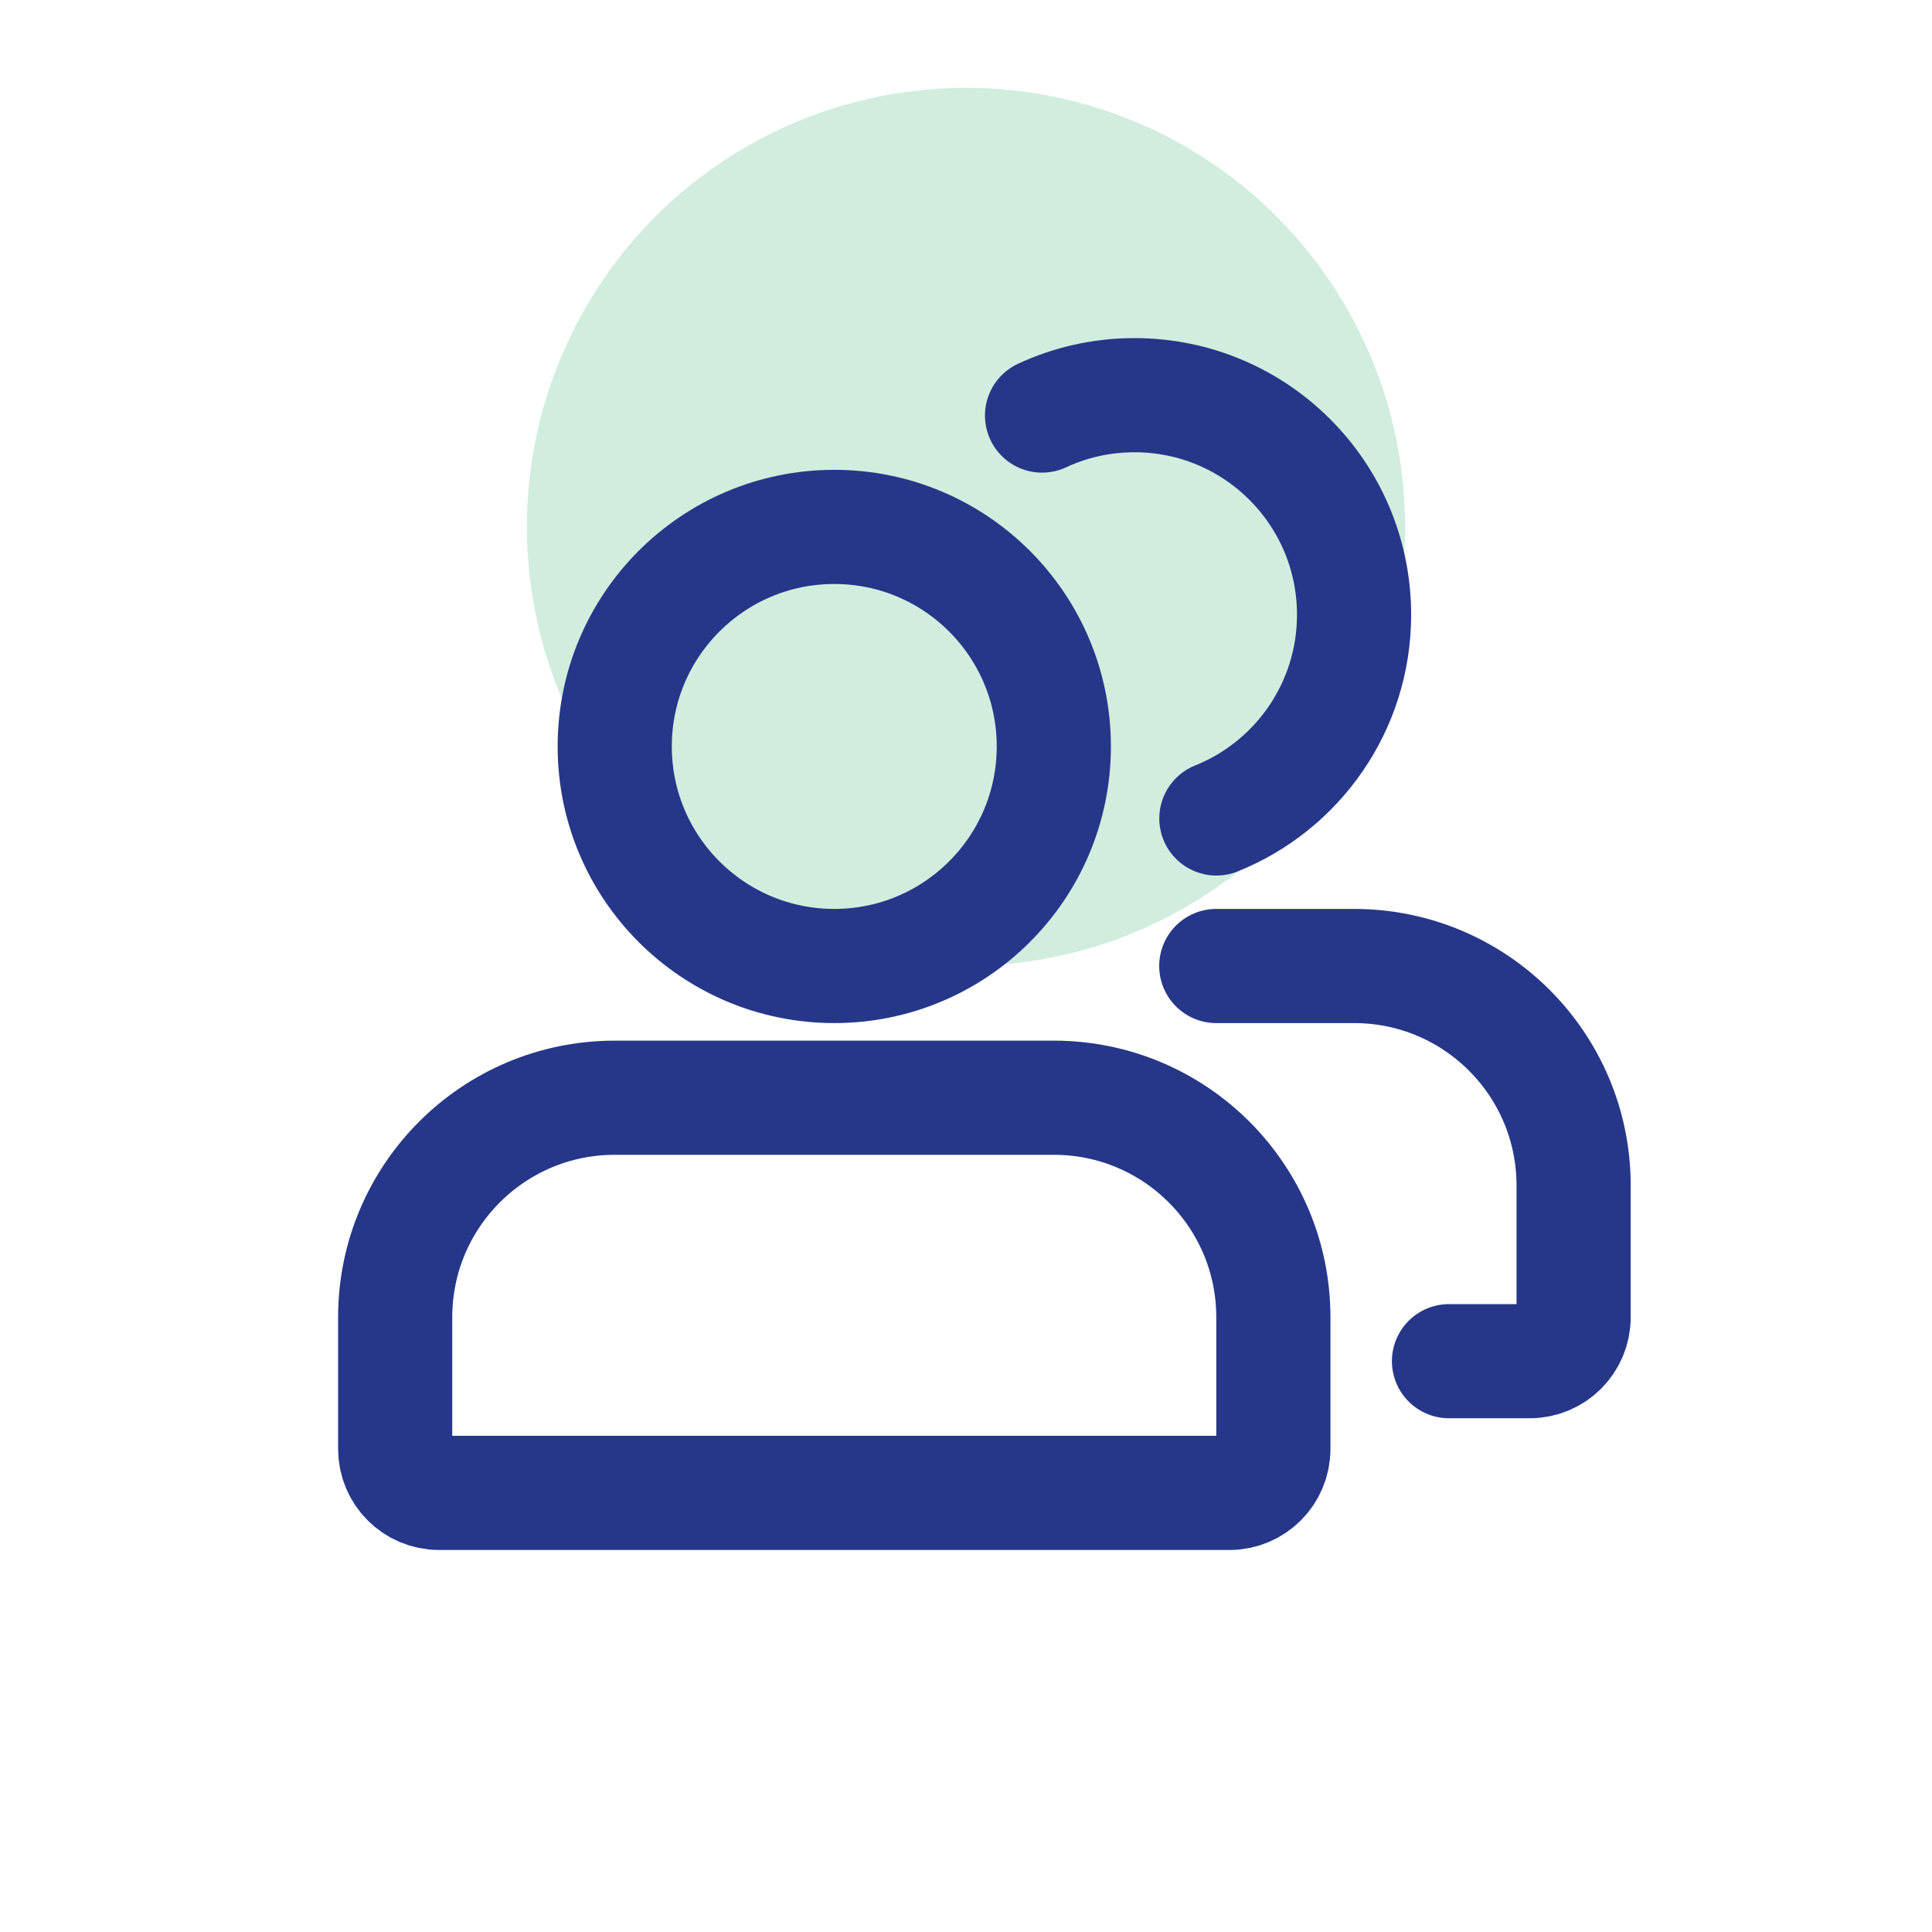 <svg width="22" height="22" viewBox="0 0 22 22" fill="none" xmlns="http://www.w3.org/2000/svg">
<circle cx="11" cy="6" r="5" fill="#D1EDDE"/>
<circle cx="9.5" cy="8.5" r="2.5" stroke="#263789" stroke-width="1.3"/>
<path d="M14.5 16.5V15C14.5 13.619 13.381 12.5 12 12.5H7C5.619 12.5 4.5 13.619 4.5 15V16.5C4.5 16.776 4.724 17 5 17H14C14.276 17 14.5 16.776 14.5 16.5Z" stroke="#263789" stroke-width="1.3"/>
<path d="M11.866 4.732C12.186 4.583 12.543 4.5 12.919 4.5C14.3 4.5 15.419 5.619 15.419 7C15.419 8.051 14.771 8.951 13.851 9.32" stroke="#263789" stroke-width="1.3" stroke-linecap="round"/>
<path d="M13.85 11H15.419C16.8 11 17.919 12.119 17.919 13.5V15C17.919 15.276 17.696 15.5 17.419 15.5H16.5" stroke="#263789" stroke-width="1.3" stroke-linecap="round"/>
</svg>
